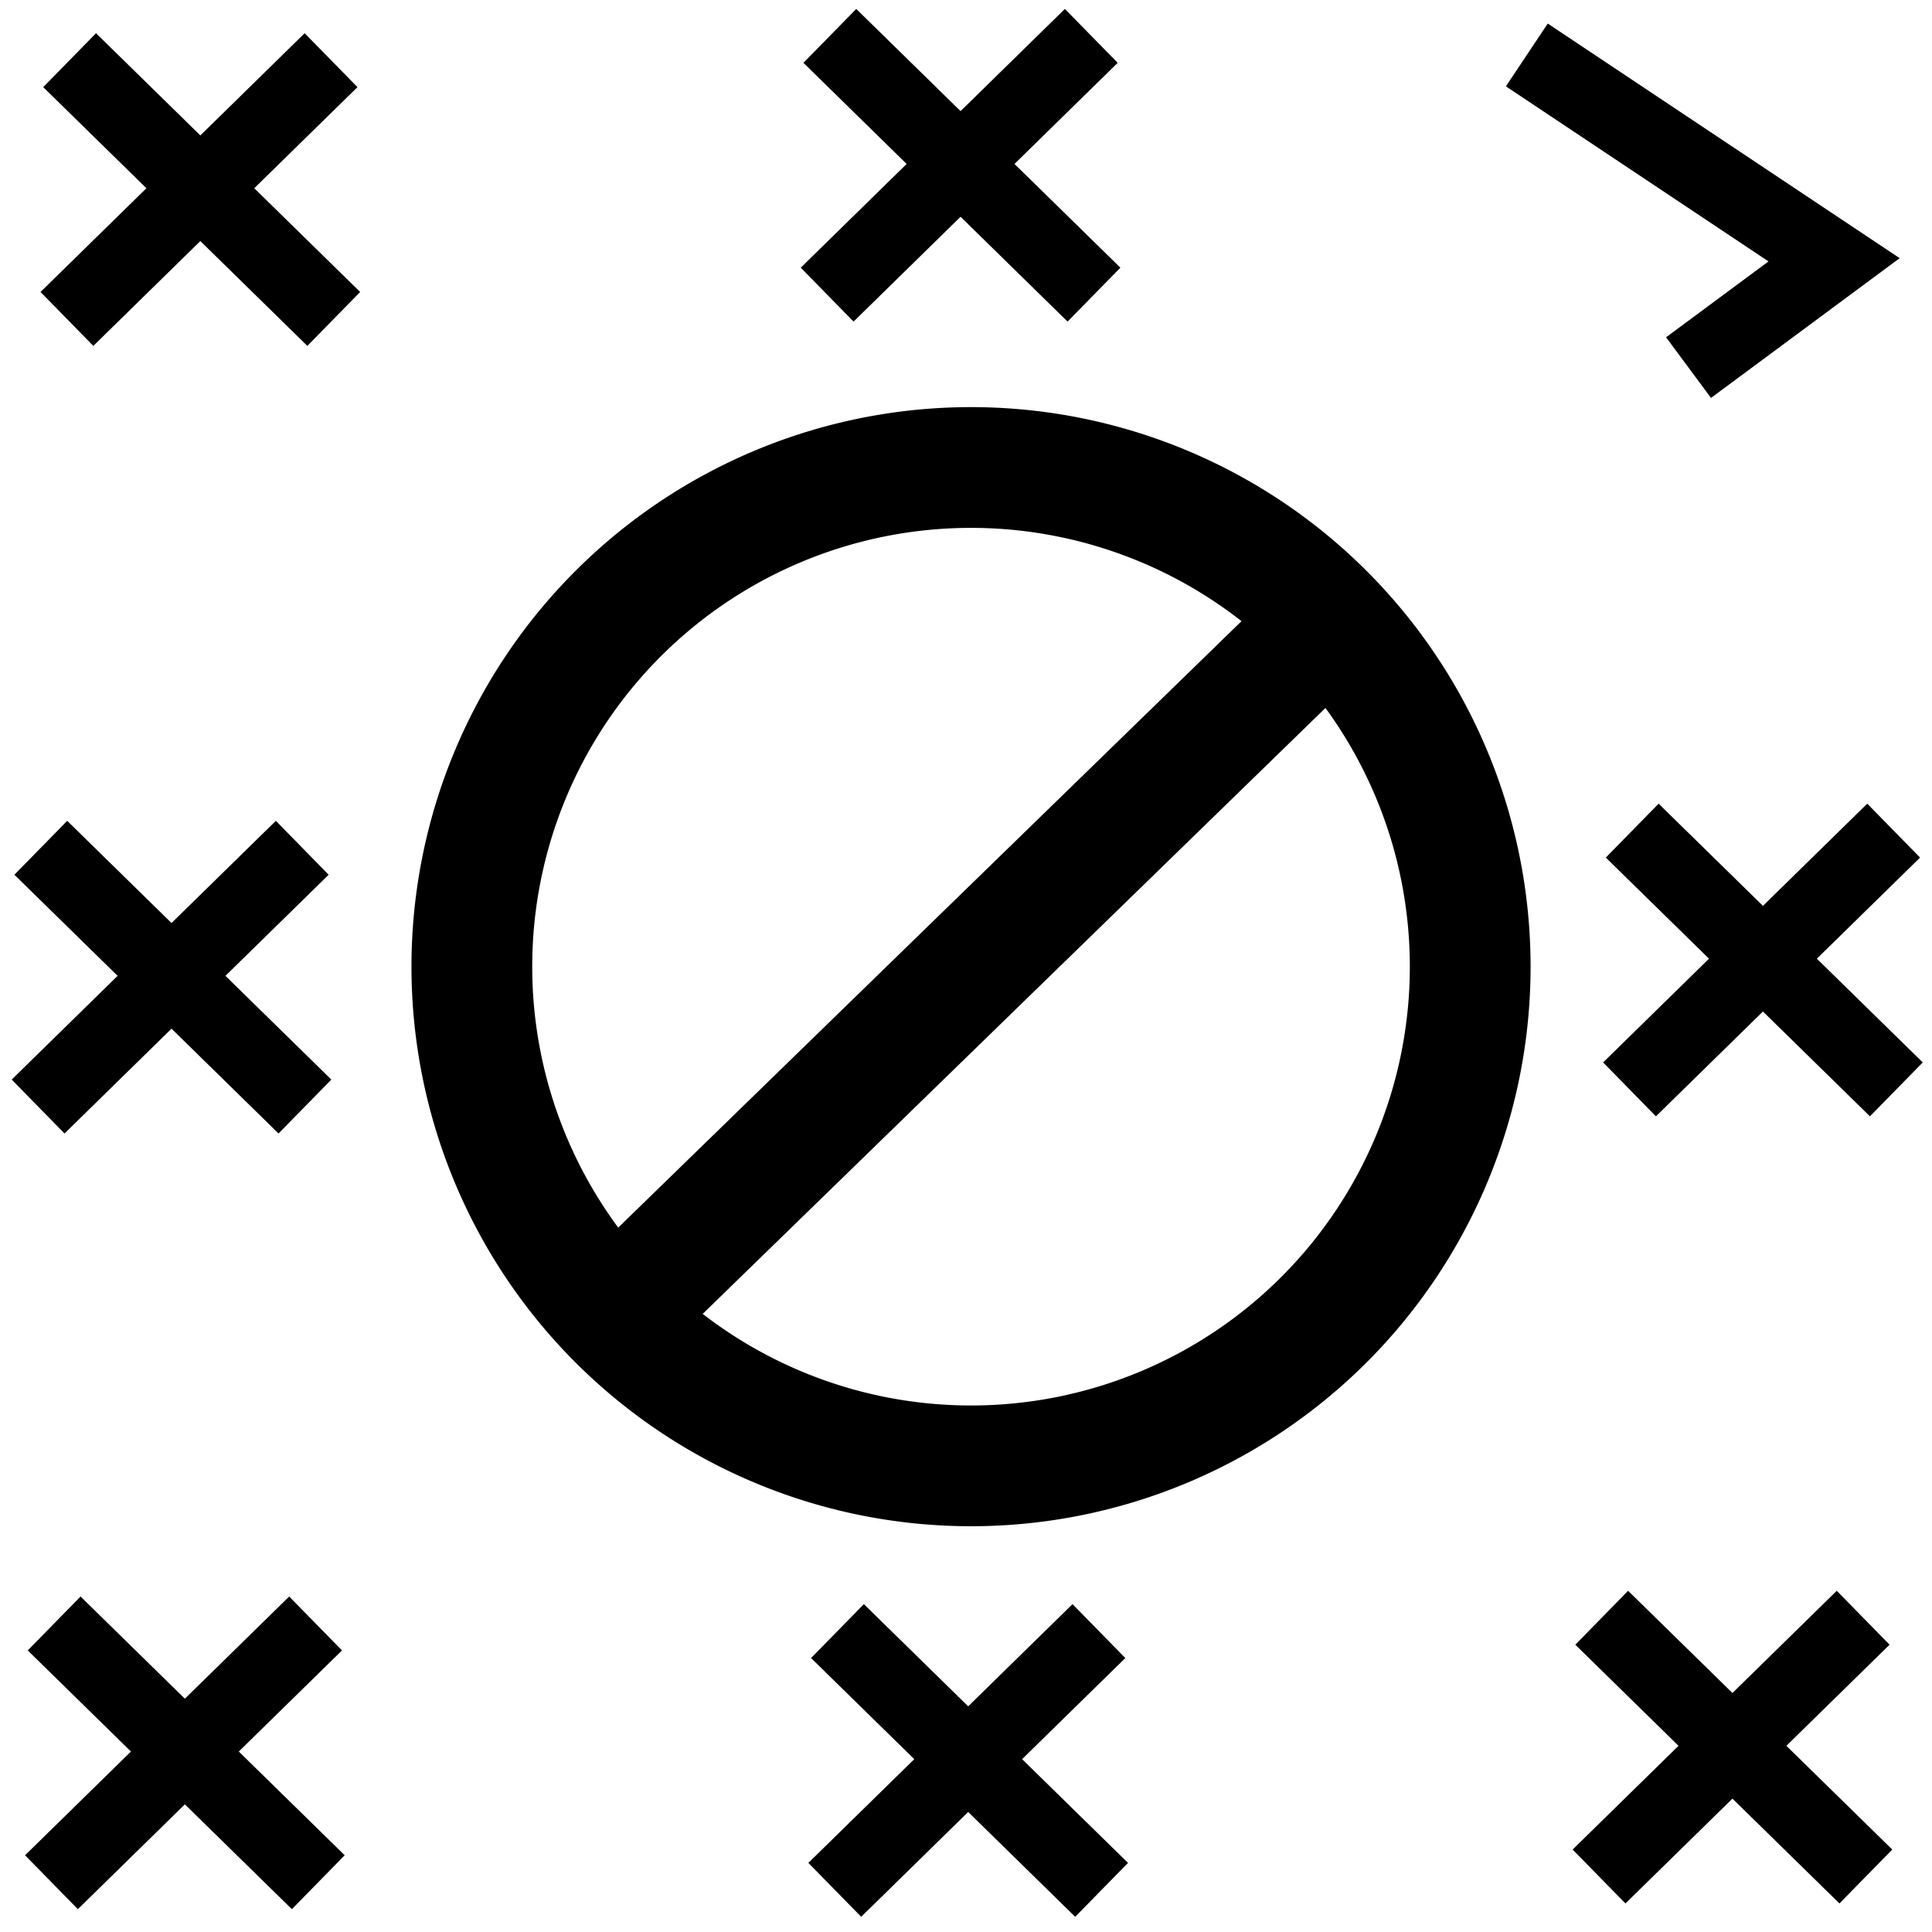 <?xml version="1.0" encoding="UTF-8" standalone="no"?>
<!-- Created with Inkscape (http://www.inkscape.org/) -->

<svg
   xmlns:dc="http://purl.org/dc/elements/1.1/"
   xmlns:cc="http://creativecommons.org/ns#"
   xmlns:rdf="http://www.w3.org/1999/02/22-rdf-syntax-ns#"
   xmlns:svg="http://www.w3.org/2000/svg"
   xmlns="http://www.w3.org/2000/svg"
   xmlns:sodipodi="http://sodipodi.sourceforge.net/DTD/sodipodi-0.dtd"
   xmlns:inkscape="http://www.inkscape.org/namespaces/inkscape"
   width="128"
   height="128"
   id="svg2"
   version="1.1"
   inkscape:version="0.92.3 (2405546, 2018-03-11)"
   sodipodi:docname="TestMap.svg">
  <defs
     id="defs4" />
  <sodipodi:namedview
     id="base"
     pagecolor="#ffffff"
     bordercolor="#666666"
     borderopacity="1.0"
     inkscape:pageopacity="0.0"
     inkscape:pageshadow="2"
     inkscape:zoom="7.9195959"
     inkscape:cx="55.549006"
     inkscape:cy="62.591291"
     inkscape:document-units="px"
     inkscape:current-layer="layer1"
     showgrid="false"
     showguides="true"
     inkscape:guide-bbox="true"
     inkscape:window-width="2151"
     inkscape:window-height="1534"
     inkscape:window-x="152"
     inkscape:window-y="152"
     inkscape:window-maximized="0">
    <sodipodi:guide
       orientation="1,0"
       position="64.286,177.857"
       id="guide2985"
       inkscape:locked="false" />
    <sodipodi:guide
       position="-8.586,64.018"
       orientation="0,1"
       id="guide4527"
       inkscape:locked="false" />
  </sodipodi:namedview>
  <g
     inkscape:label="Layer 1"
     inkscape:groupmode="layer"
     id="layer1"
     transform="translate(0,-924.362)">
    <path
       style="fill:none;fill-opacity:1;stroke:#000000;stroke-width:5;stroke-linecap:butt;stroke-linejoin:miter;stroke-miterlimit:4;stroke-dasharray:none;stroke-opacity:1"
       d="m 111.87,948.717 9.643,-7.143 -20.357,-13.571"
       id="path2993"
       inkscape:connector-curvature="0" />
    <g
       id="g3783-7"
       transform="translate(-91.102,-34.013)"
       style="stroke:#000000;stroke-opacity:1">
      <path
         transform="translate(0,924.362)"
         inkscape:connector-curvature="0"
         id="path3763-4"
         d="M 95.714,38 113.214,55.143"
         style="fill:none;stroke:#000000;stroke-width:5;stroke-linecap:butt;stroke-linejoin:miter;stroke-miterlimit:4;stroke-dasharray:none;stroke-opacity:1" />
      <path
         inkscape:connector-curvature="0"
         id="path3763-1-0"
         d="M 113.036,962.362 95.536,979.505"
         style="fill:none;stroke:#000000;stroke-width:5;stroke-linecap:butt;stroke-linejoin:miter;stroke-miterlimit:4;stroke-dasharray:none;stroke-opacity:1" />
    </g>
    <g
       id="g3783-7-9"
       transform="translate(-92.127,69.559)"
       style="stroke:#000000;stroke-opacity:1">
      <path
         transform="translate(0,924.362)"
         inkscape:connector-curvature="0"
         id="path3763-4-1"
         d="M 95.714,38 113.214,55.143"
         style="fill:none;stroke:#000000;stroke-width:5;stroke-linecap:butt;stroke-linejoin:miter;stroke-miterlimit:4;stroke-dasharray:none;stroke-opacity:1" />
      <path
         inkscape:connector-curvature="0"
         id="path3763-1-0-0"
         d="M 113.036,962.362 95.536,979.505"
         style="fill:none;stroke:#000000;stroke-width:5;stroke-linecap:butt;stroke-linejoin:miter;stroke-miterlimit:4;stroke-dasharray:none;stroke-opacity:1" />
    </g>
    <g
       id="g3783-7-6"
       transform="translate(10.404,69.18)"
       style="stroke:#000000;stroke-opacity:1">
      <path
         transform="translate(0,924.362)"
         inkscape:connector-curvature="0"
         id="path3763-4-4"
         d="M 95.714,38 113.214,55.143"
         style="fill:none;stroke:#000000;stroke-width:5;stroke-linecap:butt;stroke-linejoin:miter;stroke-miterlimit:4;stroke-dasharray:none;stroke-opacity:1" />
      <path
         inkscape:connector-curvature="0"
         id="path3763-1-0-5"
         d="M 113.036,962.362 95.536,979.505"
         style="fill:none;stroke:#000000;stroke-width:5;stroke-linecap:butt;stroke-linejoin:miter;stroke-miterlimit:4;stroke-dasharray:none;stroke-opacity:1" />
    </g>
    <path
       id="path4562"
       style="fill:none;stroke:#000000;stroke-width:8;stroke-linecap:butt;stroke-linejoin:miter;stroke-opacity:1;stroke-miterlimit:4;stroke-dasharray:none"
       d="m 87.757,965.742 -46.72,45.457 m 56.368,-22.792 a 33.072,33.072 0 0 1 -33.072,33.072 33.072,33.072 0 0 1 -33.072,-33.072 33.072,33.072 0 0 1 33.072,-33.072 33.072,33.072 0 0 1 33.072,33.072 z" />
    <g
       id="g3783-7-6-0"
       transform="translate(-40.23,70.064)"
       style="stroke:#000000;stroke-opacity:1">
      <path
         transform="translate(0,924.362)"
         inkscape:connector-curvature="0"
         id="path3763-4-4-7"
         d="M 95.714,38 113.214,55.143"
         style="fill:none;stroke:#000000;stroke-width:5;stroke-linecap:butt;stroke-linejoin:miter;stroke-miterlimit:4;stroke-dasharray:none;stroke-opacity:1" />
      <path
         inkscape:connector-curvature="0"
         id="path3763-1-0-5-5"
         d="M 113.036,962.362 95.536,979.505"
         style="fill:none;stroke:#000000;stroke-width:5;stroke-linecap:butt;stroke-linejoin:miter;stroke-miterlimit:4;stroke-dasharray:none;stroke-opacity:1" />
    </g>
    <g
       id="g3783-7-6-2"
       transform="translate(-93.011,18.168)"
       style="stroke:#000000;stroke-opacity:1">
      <path
         transform="translate(0,924.362)"
         inkscape:connector-curvature="0"
         id="path3763-4-4-1"
         d="M 95.714,38 113.214,55.143"
         style="fill:none;stroke:#000000;stroke-width:5;stroke-linecap:butt;stroke-linejoin:miter;stroke-miterlimit:4;stroke-dasharray:none;stroke-opacity:1" />
      <path
         inkscape:connector-curvature="0"
         id="path3763-1-0-5-0"
         d="M 113.036,962.362 95.536,979.505"
         style="fill:none;stroke:#000000;stroke-width:5;stroke-linecap:butt;stroke-linejoin:miter;stroke-miterlimit:4;stroke-dasharray:none;stroke-opacity:1" />
    </g>
    <g
       id="g3783-7-6-6"
       transform="translate(-40.735,-35.623)"
       style="stroke:#000000;stroke-opacity:1">
      <path
         transform="translate(0,924.362)"
         inkscape:connector-curvature="0"
         id="path3763-4-4-5"
         d="M 95.714,38 113.214,55.143"
         style="fill:none;stroke:#000000;stroke-width:5;stroke-linecap:butt;stroke-linejoin:miter;stroke-miterlimit:4;stroke-dasharray:none;stroke-opacity:1" />
      <path
         inkscape:connector-curvature="0"
         id="path3763-1-0-5-2"
         d="M 113.036,962.362 95.536,979.505"
         style="fill:none;stroke:#000000;stroke-width:5;stroke-linecap:butt;stroke-linejoin:miter;stroke-miterlimit:4;stroke-dasharray:none;stroke-opacity:1" />
    </g>
    <g
       id="g3783-7-6-1"
       transform="translate(12.424,17.031)"
       style="stroke:#000000;stroke-opacity:1">
      <path
         transform="translate(0,924.362)"
         inkscape:connector-curvature="0"
         id="path3763-4-4-3"
         d="M 95.714,38 113.214,55.143"
         style="fill:none;stroke:#000000;stroke-width:5;stroke-linecap:butt;stroke-linejoin:miter;stroke-miterlimit:4;stroke-dasharray:none;stroke-opacity:1" />
      <path
         inkscape:connector-curvature="0"
         id="path3763-1-0-5-3"
         d="M 113.036,962.362 95.536,979.505"
         style="fill:none;stroke:#000000;stroke-width:5;stroke-linecap:butt;stroke-linejoin:miter;stroke-miterlimit:4;stroke-dasharray:none;stroke-opacity:1" />
    </g>
  </g>
</svg>
